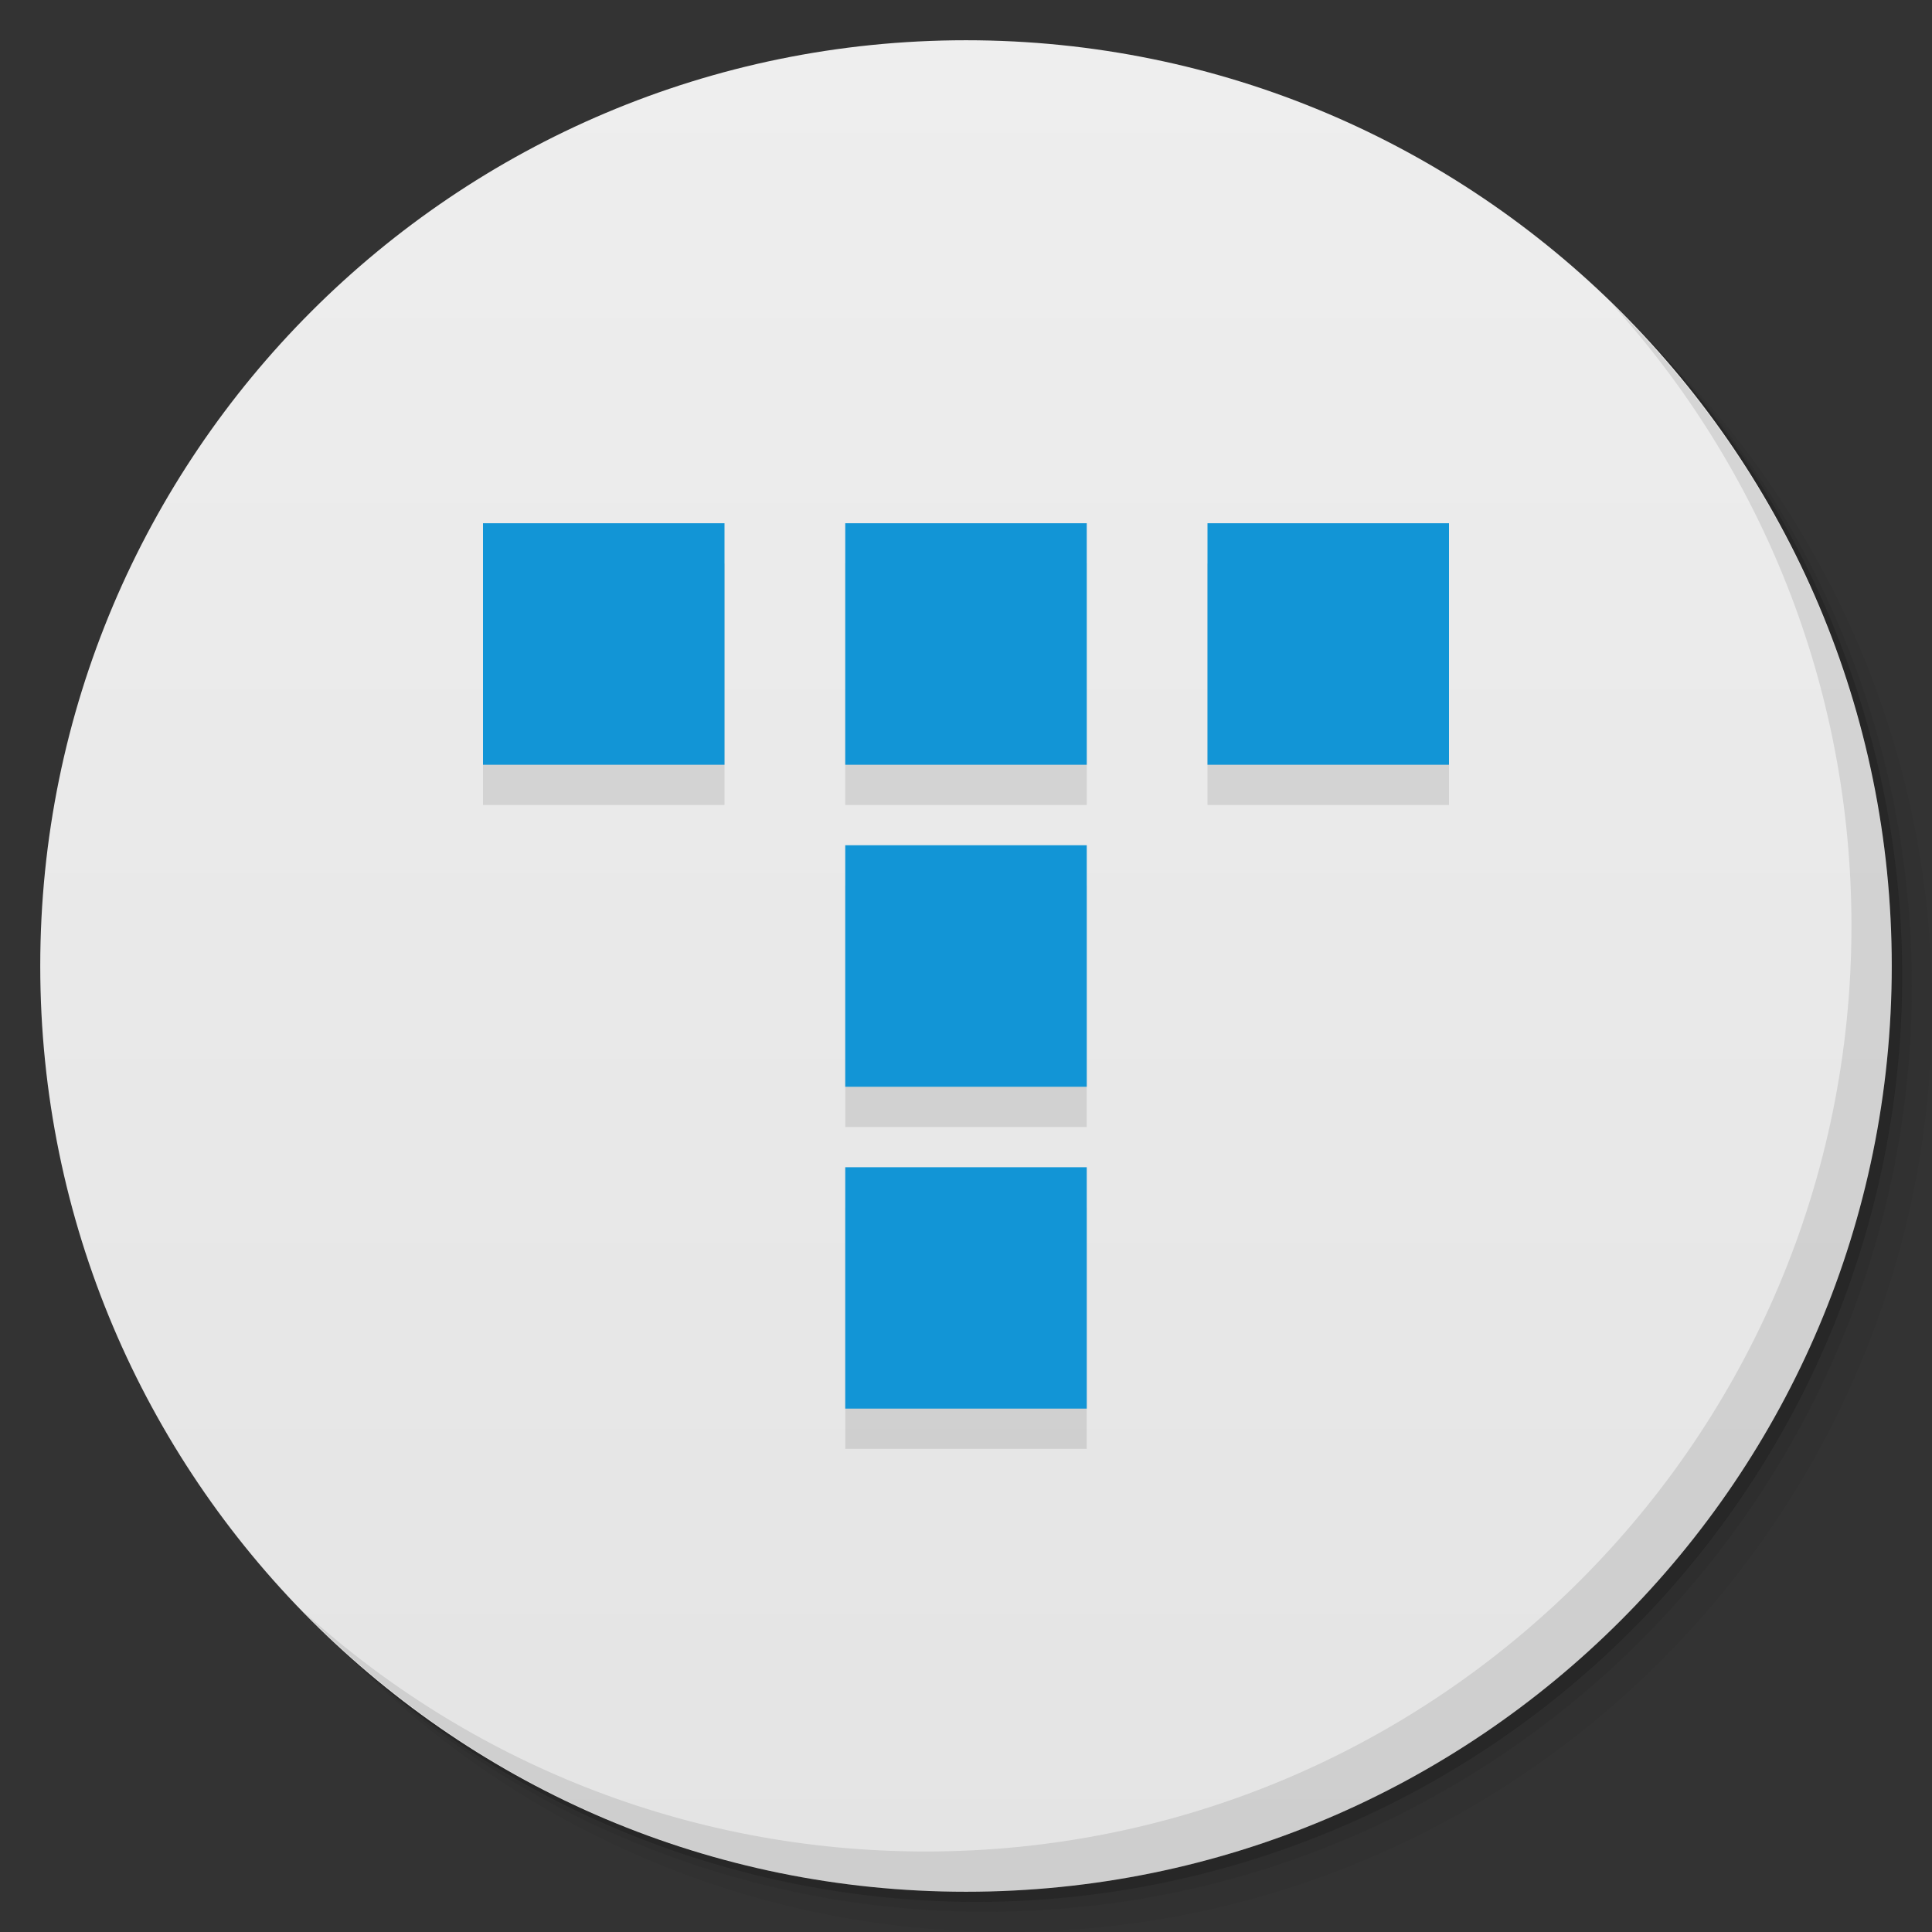 <svg viewBox="0 0 48 48"><rect x="0" y="0" width="48" height="48" fill="#333333" stroke="none"/><defs><linearGradient id="linearGradient3764" x1="1" x2="47" gradientUnits="userSpaceOnUse" gradientTransform="matrix(0,-1,1,0,-1.5e-6,48)"><stop stop-color="#e4e4e4" stop-opacity="1"/><stop offset="1" stop-color="#eee" stop-opacity="1"/></linearGradient><clipPath id="clipPath-167739251"><g transform="translate(0,-1004.362)"><path d="m -24 13 c 0 1.105 -0.672 2 -1.5 2 -0.828 0 -1.5 -0.895 -1.5 -2 0 -1.105 0.672 -2 1.5 -2 0.828 0 1.5 0.895 1.5 2 z" transform="matrix(15.333,0,0,11.5,415,878.862)" fill="#1890d0"/></g></clipPath><clipPath id="clipPath-177261728"><g transform="translate(0,-1004.362)"><path d="m -24 13 c 0 1.105 -0.672 2 -1.5 2 -0.828 0 -1.5 -0.895 -1.5 -2 0 -1.105 0.672 -2 1.5 -2 0.828 0 1.5 0.895 1.5 2 z" transform="matrix(15.333,0,0,11.5,415,878.862)" fill="#1890d0"/></g></clipPath></defs><g><g transform="translate(0,-1004.362)"><path d="m 25 1006.36 c -12.703 0 -23 10.298 -23 23 0 6.367 2.601 12.12 6.781 16.281 4.085 3.712 9.514 5.969 15.469 5.969 12.703 0 23 -10.297 23 -23 0 -5.954 -2.256 -11.384 -5.969 -15.469 -4.165 -4.181 -9.914 -6.781 -16.281 -6.781 z m 16.281 6.781 c 3.854 4.113 6.219 9.637 6.219 15.719 0 12.703 -10.297 23 -23 23 -6.081 0 -11.606 -2.364 -15.719 -6.219 4.16 4.144 9.883 6.719 16.219 6.719 12.703 0 23 -10.297 23 -23 0 -6.335 -2.575 -12.06 -6.719 -16.219 z" opacity="0.05"/><path d="m 41.28 1013.14 c 3.712 4.085 5.969 9.514 5.969 15.469 0 12.703 -10.297 23 -23 23 -5.954 0 -11.384 -2.256 -15.469 -5.969 4.113 3.854 9.637 6.219 15.719 6.219 12.703 0 23 -10.297 23 -23 0 -6.081 -2.364 -11.606 -6.219 -15.719 z" opacity="0.1"/><path transform="matrix(15.333,0,0,11.5,415.25,879.112)" d="m -24 13 a 1.5 2 0 1 1 -3 0 1.5 2 0 1 1 3 0 z" opacity="0.2"/></g></g><g><path d="m 24 1 c 12.703 0 23 10.297 23 23 c 0 12.703 -10.297 23 -23 23 -12.703 0 -23 -10.297 -23 -23 0 -12.703 10.297 -23 23 -23 z" fill="url(#linearGradient3764)" fill-opacity="1"/></g><g/><g><g clip-path="url(#clipPath-167739251)"><g transform="translate(0,1)"><g opacity="0.1"><!-- color: #eeeeee --><g><path d="m 12 13 l 6 0 l 0 6 l -6 0 m 0 -6" fill="#000" stroke="none" fill-rule="nonzero" fill-opacity="1"/><path d="m 21 13 l 6 0 l 0 6 l -6 0 m 0 -6" fill="#000" stroke="none" fill-rule="nonzero" fill-opacity="1"/><path d="m 30 13 l 6 0 l 0 6 l -6 0 m 0 -6" fill="#000" stroke="none" fill-rule="nonzero" fill-opacity="1"/><path d="m 21 21 l 6 0 l 0 6 l -6 0 m 0 -6" fill="#000" stroke="none" fill-rule="nonzero" fill-opacity="1"/><path d="m 21 29 l 6 0 l 0 5.996 l -6 0 m 0 -5.996" fill="#000" stroke="none" fill-rule="nonzero" fill-opacity="1"/></g></g></g></g></g><g><g clip-path="url(#clipPath-177261728)"><!-- color: #eeeeee --><g><path d="m 12 13 l 6 0 l 0 6 l -6 0 m 0 -6" fill="#1295d6" stroke="none" fill-rule="nonzero" fill-opacity="1"/><path d="m 21 13 l 6 0 l 0 6 l -6 0 m 0 -6" fill="#1295d6" stroke="none" fill-rule="nonzero" fill-opacity="1"/><path d="m 30 13 l 6 0 l 0 6 l -6 0 m 0 -6" fill="#1295d6" stroke="none" fill-rule="nonzero" fill-opacity="1"/><path d="m 21 21 l 6 0 l 0 6 l -6 0 m 0 -6" fill="#1295d6" stroke="none" fill-rule="nonzero" fill-opacity="1"/><path d="m 21 29 l 6 0 l 0 5.996 l -6 0 m 0 -5.996" fill="#1295d6" stroke="none" fill-rule="nonzero" fill-opacity="1"/></g></g></g><g><path d="m 40.03 7.531 c 3.712 4.084 5.969 9.514 5.969 15.469 0 12.703 -10.297 23 -23 23 c -5.954 0 -11.384 -2.256 -15.469 -5.969 4.178 4.291 10.01 6.969 16.469 6.969 c 12.703 0 23 -10.298 23 -23 0 -6.462 -2.677 -12.291 -6.969 -16.469 z" opacity="0.1"/></g></svg>
